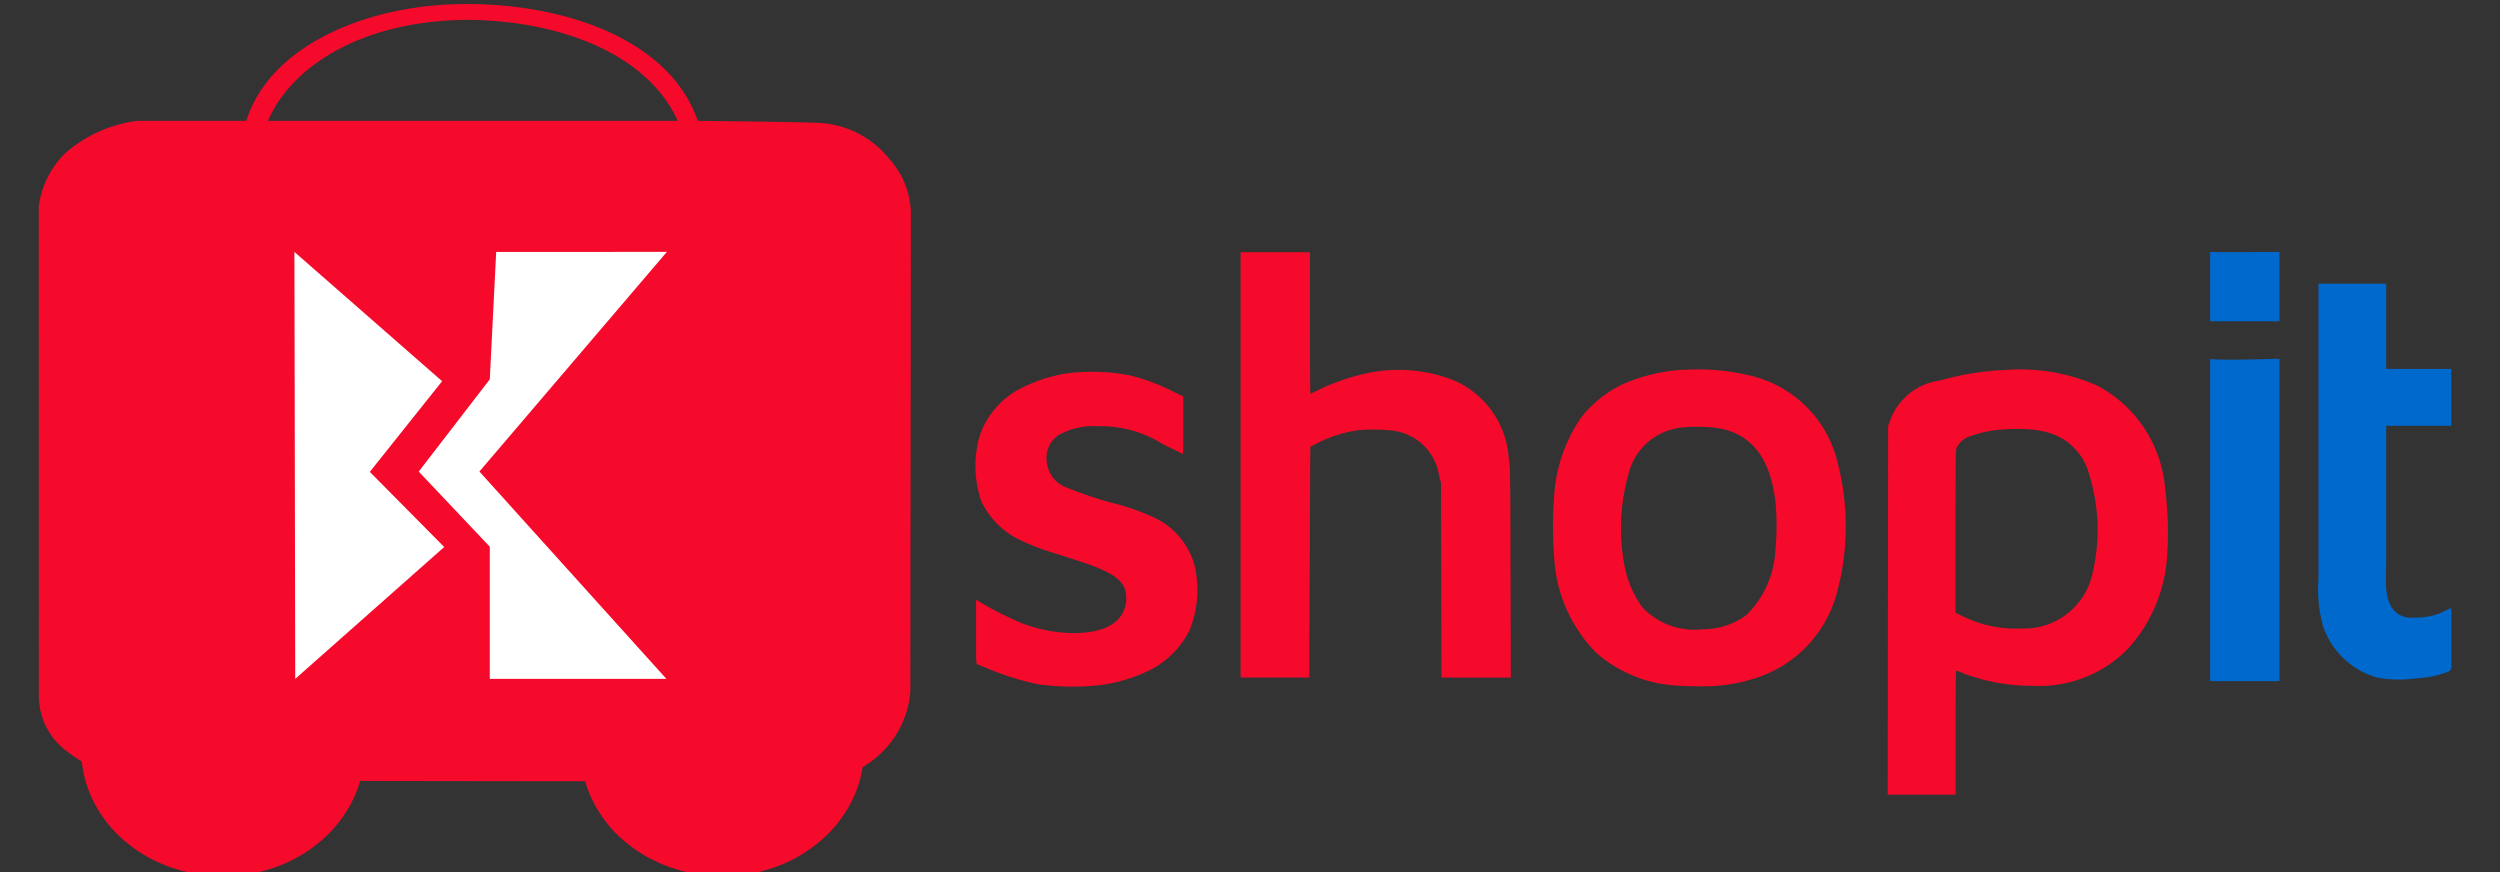 <svg xmlns="http://www.w3.org/2000/svg" xmlns:xlink="http://www.w3.org/1999/xlink" width="129" height="45" viewBox="0 0 129 45">
    <rect x="0" y="0" width="129" height="45" fill="#333333" stroke="none"/>
    <defs>
        <clipPath id="clip-Shopple-45px">
            <rect width="129" height="45"/>
        </clipPath>
    </defs>
    <g id="Shopple-45px" clip-path="url(#clip-Shopple-45px)">
        <g id="Group_2009" data-name="Group 2009">
            <g id="Group_1892" data-name="Group 1892" transform="translate(2 0.21)">
                <path id="Subtraction_1" data-name="Subtraction 1" d="M7.3,6.574a8.026,8.026,0,0,1-2.793-.5A7.372,7.372,0,0,1,2.137,4.666,6.483,6.483,0,0,1,.554,2.549,5.88,5.88,0,0,1,0,.053C0,.038,0,.024,0,.01H14.613V0c0,.015,0,.03,0,.045V.053a5.882,5.882,0,0,1-.574,2.538,6.513,6.513,0,0,1-1.566,2.073,7.389,7.389,0,0,1-2.323,1.4,8.025,8.025,0,0,1-2.845.513Z" transform="translate(2.191 38.426)" fill="#f50a2b"/>
                <path id="Subtraction_2" data-name="Subtraction 2" d="M7.3,10.322a8.026,8.026,0,0,1-2.793-.5A7.374,7.374,0,0,1,2.137,8.415,6.486,6.486,0,0,1,.554,6.3,5.88,5.88,0,0,1,0,3.8c0-.014,0-.029,0-.043H13.243V0a6.015,6.015,0,0,1,1.37,3.8,5.882,5.882,0,0,1-.574,2.538,6.513,6.513,0,0,1-1.566,2.073,7.388,7.388,0,0,1-2.323,1.4,8.024,8.024,0,0,1-2.845.513Z" transform="translate(27.967 34.678)" fill="#f50a2b"/>
                <path id="Cart_4_" d="M71.92,81.584c-1.633-.058-6.176-.1-6.176-.1-1.44-4.191-6.863-6.093-12.186-6.027-5.078.062-9.938,2.241-11.107,6.027H36.832a6.95,6.95,0,0,0-3.722,1.666,4.676,4.676,0,0,0-1.371,2.756l.006,25.3a3.542,3.542,0,0,0,1.468,2.823,7.432,7.432,0,0,0,3.677,1.5l34.912.046a5.324,5.324,0,0,0,3.425-1.49,4.919,4.919,0,0,0,1.487-3.165l.026-24.768a4.278,4.278,0,0,0-1.085-2.671A4.973,4.973,0,0,0,71.92,81.584Zm-7.21-.1H43.566c1.214-2.834,4.9-5.2,10.346-5.212,4.682.042,9.22,1.724,10.8,5.212Z" transform="translate(-31.739 -75.457)" fill="#f50a2b"/>
            </g>
            <g id="Group_1995" data-name="Group 1995" transform="translate(15.192 13)">
                <path id="Path_3174" data-name="Path 3174" d="M0,0,7.621,6.67h0L3.89,11.349l3.84,3.876L.042,22.03Z" transform="translate(0 0)" fill="#fff"/>
                <path id="Path_3173" data-name="Path 3173" d="M-5390.821,14005.02l-.33,6.574-3.667,4.759,3.667,3.878v6.819h9.113l-9.649-10.7,9.674-11.333Z" transform="translate(5401.232 -14005.02)" fill="#fff"/>
            </g>
        </g>
        <g id="Group_2047" data-name="Group 2047" transform="translate(-745.656 -247)">
            <path id="shop_2x_5_" data-name="shop@2x (5)" d="M84.824,219.974v10.974h3.54l.005-.829c0-.456.016-3.135.028-5.953l.023-5.124.335-.176a7.044,7.044,0,0,1,2.031-.668,8.6,8.6,0,0,1,1.971.018,2.761,2.761,0,0,1,2.307,2.3l.1.391.012,5.021.012,5.021h3.578l-.013-5.413c-.012-5.319-.014-5.421-.092-5.9a4.713,4.713,0,0,0-2.082-3.613,4.4,4.4,0,0,0-1.189-.568,7.84,7.84,0,0,0-4.2-.177,11.483,11.483,0,0,0-2.414.859c-.183.092-.341.167-.352.167s-.019-1.643-.019-3.652V209H84.824v10.974m22.955-4.913a8.991,8.991,0,0,0-3.3.781,6.116,6.116,0,0,0-2.045,1.639,7.953,7.953,0,0,0-1.421,3.965,20.408,20.408,0,0,0,0,3.41,7.56,7.56,0,0,0,2.147,4.8,6.832,6.832,0,0,0,4.193,1.706c.2.02.708.037,1.118.037a8.841,8.841,0,0,0,2.95-.429,6.334,6.334,0,0,0,4.147-4.3,13.073,13.073,0,0,0,.06-6.818,6.037,6.037,0,0,0-4.47-4.476,11.459,11.459,0,0,0-3.375-.31m16.34.015a14.847,14.847,0,0,0-3.207.538,3.181,3.181,0,0,0-2.593,2.106l-.087.242-.01,9.512-.01,9.512h3.5v-3.2c0-2.049.013-3.2.036-3.2a1.462,1.462,0,0,1,.244.092,10.021,10.021,0,0,0,3.731.692,6.4,6.4,0,0,0,4.861-1.888,7.852,7.852,0,0,0,2.045-4.821,17.557,17.557,0,0,0-.1-3.428,6.614,6.614,0,0,0-3.523-5.363,9.931,9.931,0,0,0-4.9-.784m-48.146.148a7.586,7.586,0,0,0-2.273.688,4.335,4.335,0,0,0-2.331,2.547,5.625,5.625,0,0,0,.1,3.413,4.274,4.274,0,0,0,1.805,1.876,11.675,11.675,0,0,0,1.784.714c.277.085.922.291,1.435.459,1.879.612,2.441,1.055,2.441,1.922a1.564,1.564,0,0,1-.834,1.4c-.947.568-2.948.517-4.551-.114a17.7,17.7,0,0,1-2.245-1.137l-.121-.074v1.657c0,1.546,0,1.658.065,1.677.036.011.275.107.531.213a14.113,14.113,0,0,0,2.608.815,13.177,13.177,0,0,0,3.028.06,8.051,8.051,0,0,0,2.943-.9,4.7,4.7,0,0,0,1.827-1.916,5.517,5.517,0,0,0,.27-3.376,3.84,3.84,0,0,0-2.168-2.508,11.685,11.685,0,0,0-2.135-.731,20.085,20.085,0,0,1-2.227-.757,1.556,1.556,0,0,1-1.088-1.32,1.4,1.4,0,0,1,.9-1.556,3.653,3.653,0,0,1,1.76-.311,5.939,5.939,0,0,1,3.3.912c.576.285,1.054.519,1.064.519s.017-.668.017-1.485v-1.485l-.518-.247a10.342,10.342,0,0,0-2.271-.844,10.449,10.449,0,0,0-3.117-.112m31.637,2.809a3.139,3.139,0,0,0-2.7,2.189,10.387,10.387,0,0,0-.246,5.046,5.372,5.372,0,0,0,.882,2.018,3.649,3.649,0,0,0,3.109,1.155,3.707,3.707,0,0,0,2.282-.738,5.042,5.042,0,0,0,1.486-3.221,14.474,14.474,0,0,0,.02-2.534c-.257-2.265-1.161-3.5-2.828-3.86a7.664,7.664,0,0,0-2-.056m16.6.1a5.933,5.933,0,0,0-1.9.411,1.275,1.275,0,0,0-.522.5c-.064.141-.068.367-.069,4.35v4.2l.419.2a6.17,6.17,0,0,0,2.953.609,3.61,3.61,0,0,0,3.69-2.807,9.743,9.743,0,0,0-.3-5.555,3.023,3.023,0,0,0-.631-.939c-.763-.8-1.834-1.088-3.635-.972" transform="translate(724.847 51.014)" fill="#f50a2b" fill-rule="evenodd"/>
            <g id="Group_1977" data-name="Group 1977" transform="translate(859.7 260)">
                <path id="Path_3169" data-name="Path 3169" d="M919.177,386.392h3.576v-3.576c-3.631.023-3.576,0-3.576,0v3.576Z" transform="translate(-919.177 -382.816)" fill="#0069cd"/>
                <path id="Path_3170" data-name="Path 3170" d="M919.177,399.451h3.576V382.816c-3.631.105-3.576,0-3.576,0v16.634Z" transform="translate(-919.177 -377.303)" fill="#0069cd"/>
            </g>
            <path id="Path_3096" data-name="Path 3096" d="M656.458,248.2v15.278a6.854,6.854,0,0,0,.253,2.446,4.137,4.137,0,0,0,2.8,2.609,6.286,6.286,0,0,0,2,.032,5.245,5.245,0,0,0,1.323-.232c.123-.046.36-.087.44-.209a.537.537,0,0,0,.035-.28v-2.9c-.235.074-.446.218-.678.3a3.64,3.64,0,0,1-1.255.189,1.26,1.26,0,0,1-.848-.212c-.75-.578-.577-1.771-.577-2.648v-7.037h3.357v-2.935h-3.357v-4.4Z" transform="translate(208.832 13.436)" fill="#0069cd"/>
        </g>
    </g>
</svg>
